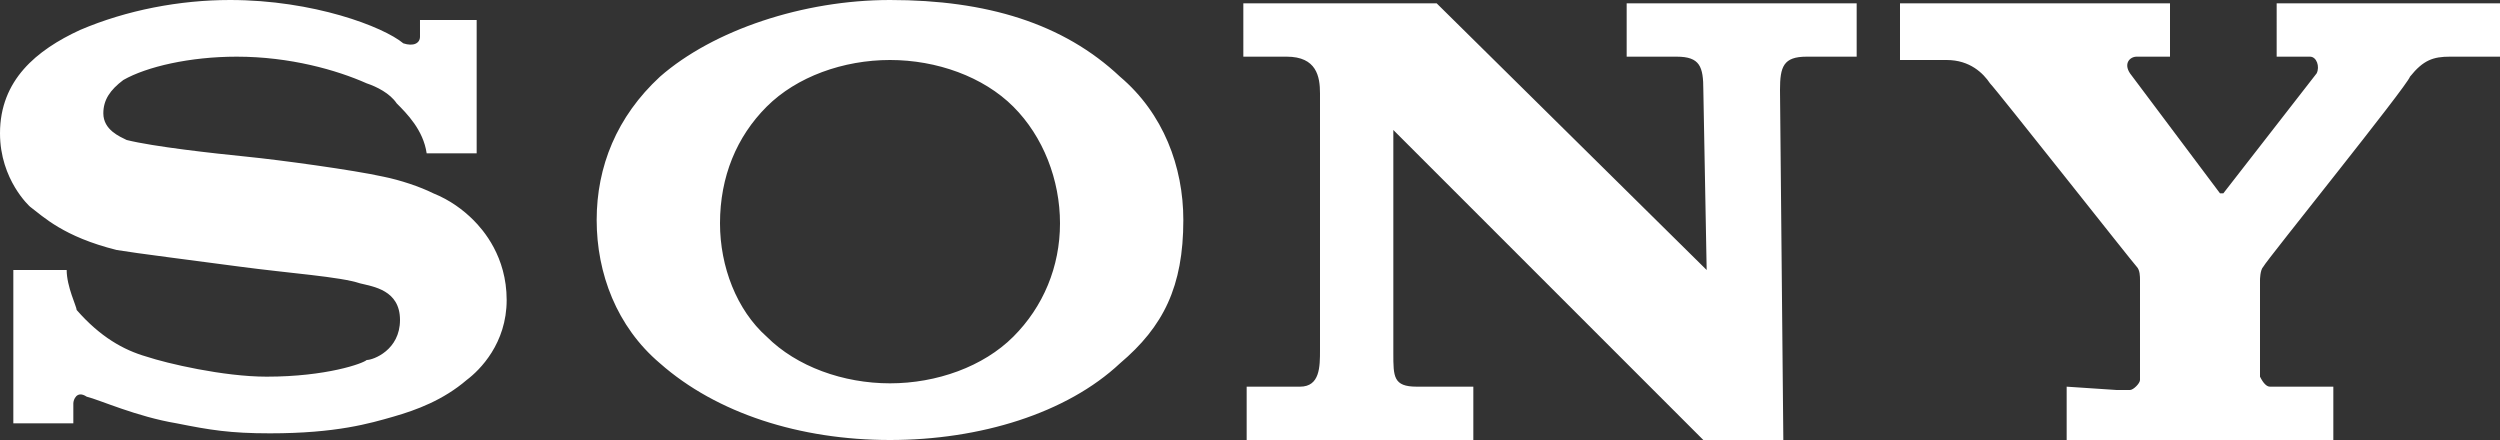 <?xml version="1.0" encoding="utf-8"?>
<!-- Generator: Adobe Illustrator 24.1.0, SVG Export Plug-In . SVG Version: 6.00 Build 0)  -->
<svg version="1.1" id="Capa_1" xmlns="http://www.w3.org/2000/svg" xmlns:xlink="http://www.w3.org/1999/xlink" x="0px" y="0px"
	 viewBox="0 0 75 13.2" style="enable-background:new 0 0 75 13.2;" xml:space="preserve">
<rect x="0" y="0" width="75" height="13.2" fill="#333333" stroke="none"/>
<style type="text/css">
	.st0{fill:#FFFFFF;}
</style>
<path class="st0" d="M26.7,13.2c-2.7,0-5.2-0.8-6.9-2.3c-1.3-1.1-1.9-2.7-1.9-4.3s0.6-3.1,1.9-4.3C21.4,0.9,24.1,0,26.7,0
	c2.9,0,5.2,0.7,6.9,2.3c1.3,1.1,1.9,2.7,1.9,4.3c0,2-0.6,3.2-1.9,4.3C32,12.4,29.4,13.2,26.7,13.2v-1.7c1.4,0,2.8-0.5,3.7-1.4
	c0.9-0.9,1.4-2.1,1.4-3.4s-0.5-2.6-1.4-3.5s-2.3-1.4-3.7-1.4c-1.4,0-2.8,0.5-3.7,1.4c-0.9,0.9-1.4,2.1-1.4,3.5
	c0,1.3,0.5,2.6,1.4,3.4c0.9,0.9,2.3,1.4,3.7,1.4V13.2L26.7,13.2z M6.9,0C5.4,0,3.8,0.3,2.4,0.9C1.1,1.5,0,2.4,0,4
	c0,1.4,0.9,2.2,0.9,2.2c0.4,0.3,1,0.9,2.6,1.3C4.1,7.6,5.7,7.8,7.2,8s3,0.3,3.6,0.5C11.2,8.6,12,8.7,12,9.6c0,0.9-0.8,1.2-1,1.2
	c-0.1,0.1-1.2,0.5-3,0.5c-1.3,0-3-0.4-3.6-0.6C3.7,10.5,3,10.1,2.3,9.3C2.3,9.2,2,8.6,2,8.1H0.4v4.6h1.8v-0.6c0-0.1,0.1-0.4,0.4-0.2
	C3,12,4.1,12.5,5.3,12.7c1,0.2,1.6,0.3,2.8,0.3c2,0,3-0.3,3.7-0.5s1.5-0.5,2.2-1.1c0.4-0.3,1.2-1.1,1.2-2.4s-0.7-2.1-1-2.4
	C13.9,6.3,13.5,6,13,5.8c-0.4-0.2-1-0.4-1.5-0.5c-0.9-0.2-3.1-0.5-4.1-0.6c-1-0.1-2.8-0.3-3.6-0.5C3.6,4.1,3.1,3.9,3.1,3.4
	c0-0.4,0.2-0.7,0.6-1c0.7-0.4,2-0.7,3.4-0.7c1.6,0,3,0.4,3.9,0.8c0.3,0.1,0.7,0.3,0.9,0.6c0.3,0.3,0.8,0.8,0.9,1.5h1.5v-4h-1.7v0.5
	c0,0.2-0.2,0.3-0.5,0.2C11.5,0.8,9.4,0,6.9,0 M43.1,0.1l8.1,8l-0.1-5.4c0-0.7-0.1-1-0.8-1h-1.5V0.1h6.9v1.6h-1.5
	c-0.7,0-0.8,0.3-0.8,1l0.1,10.5h-2.4l-9.3-9.3v6.7c0,0.7,0,1,0.7,1h1.7v1.6h-6.8v-1.6H39c0.6,0,0.6-0.6,0.6-1.1V2.8
	c0-0.5-0.1-1.1-1-1.1h-1.3V0.1H43.1z M63.5,11.7c0.1,0,0.4,0,0.4,0c0.1,0,0.3-0.2,0.3-0.3s0-0.3,0-0.4V8.4c0-0.1,0-0.3-0.1-0.4
	c-0.1-0.1-4.2-5.3-4.4-5.5c-0.2-0.3-0.6-0.7-1.3-0.7H57V0.1h8.1v1.6h-1c-0.2,0-0.4,0.2-0.2,0.5l2.7,3.6c0,0,0,0,0.1,0l2.8-3.6
	c0.1-0.2,0-0.5-0.2-0.5h-1V0.1H75v1.6h-1.5c-0.5,0-0.8,0.1-1.2,0.6C72.2,2.6,68,7.8,67.9,8c-0.1,0.1-0.1,0.4-0.1,0.4V11
	c0,0.1,0,0.3,0,0.3c0.1,0.2,0.2,0.3,0.3,0.3c0.1,0,0.3,0,0.4,0H70v1.6h-8v-1.6L63.5,11.7L63.5,11.7z"/>
</svg>

